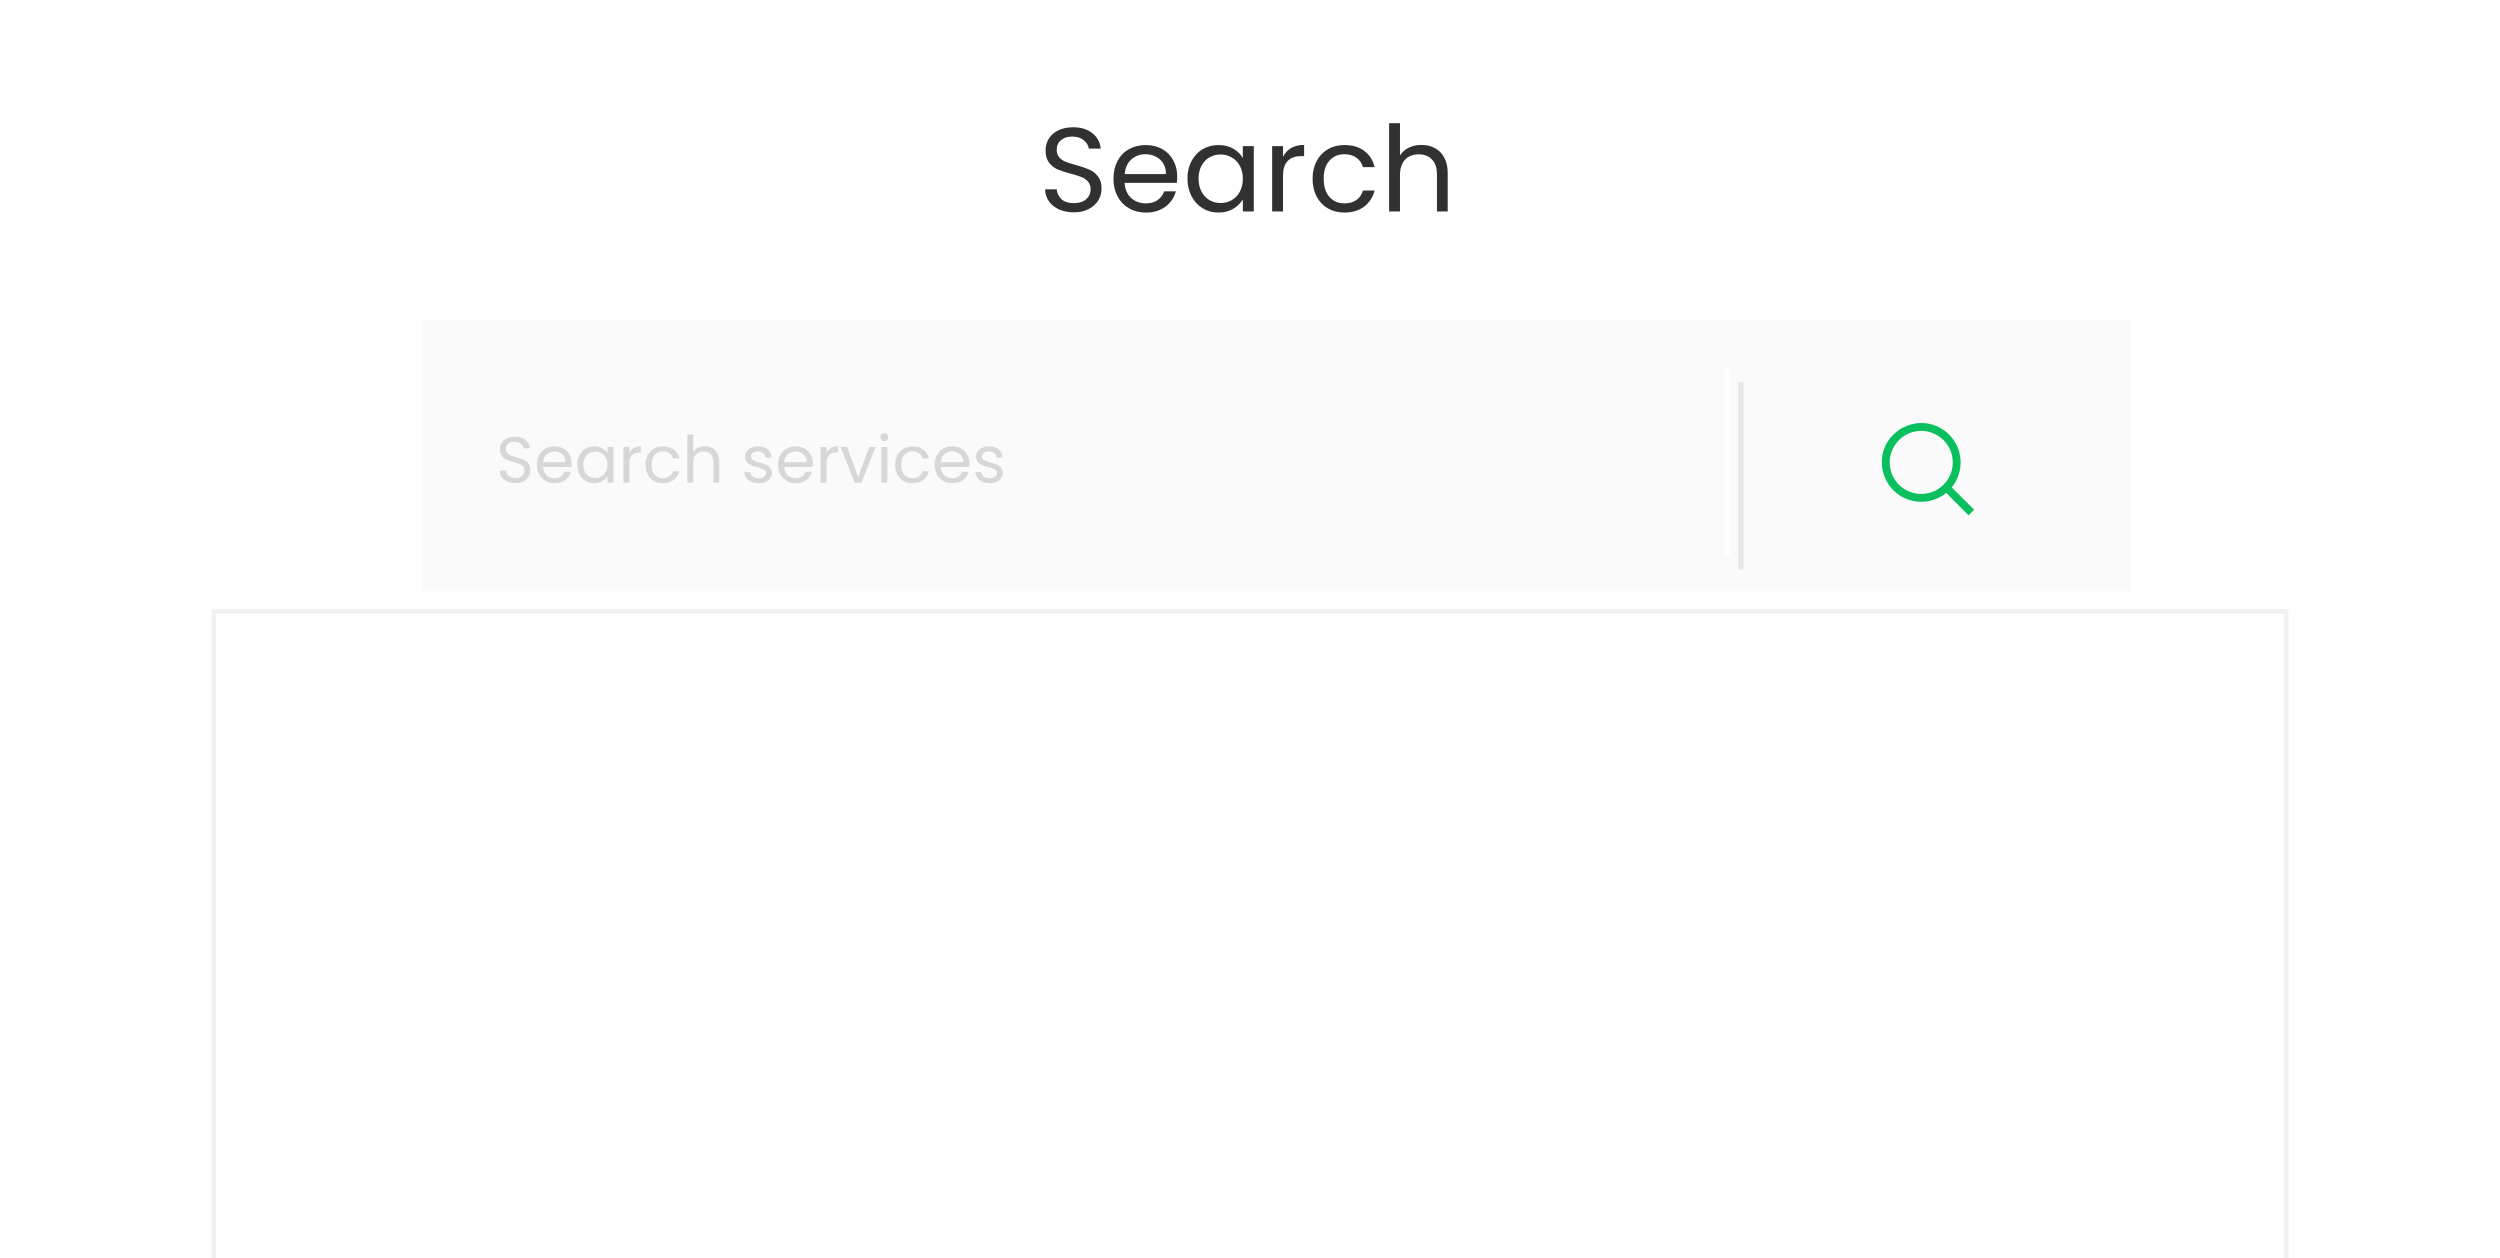 <svg width="461" height="232" viewBox="0 0 461 232" fill="none" xmlns="http://www.w3.org/2000/svg">
<g filter="url(#filter0_ddddd_13_3771)">
<rect x="39" y="2" width="383" height="137" fill="white"/>
<rect x="39.414" y="2.414" width="382.172" height="136.172" stroke="#F1F1F1" stroke-width="0.828"/>
</g>
<g filter="url(#filter1_i_13_3771)">
<rect x="78" y="59" width="315" height="50" fill="#FAFAFA"/>
</g>
<g filter="url(#filter2_d_13_3771)">
<path d="M319 68.5V103" stroke="#E8E7E7"/>
</g>
<path d="M318.5 68V102.5" stroke="white"/>
<g filter="url(#filter3_d_13_3771)">
<path d="M347.138 78.133C350.148 75.232 354.627 75.347 357.412 78.133C360.075 80.796 360.238 85.013 357.9 87.867L362.035 92.002L361.008 93.029L356.873 88.895C354.019 91.233 349.802 91.07 347.138 88.406C344.353 85.621 344.222 80.944 347.138 78.133V78.133ZM356.385 79.16C354.115 76.89 350.435 76.89 348.166 79.16C345.896 81.43 345.896 85.109 348.166 87.379C350.435 89.648 354.115 89.648 356.385 87.379C358.654 85.109 358.654 81.43 356.385 79.16Z" fill="#0AC05E"/>
</g>
<path d="M95.025 89.084C94.473 89.084 93.977 88.988 93.537 88.796C93.105 88.596 92.765 88.324 92.517 87.98C92.269 87.628 92.141 87.224 92.133 86.768H93.297C93.337 87.16 93.497 87.492 93.777 87.764C94.065 88.028 94.481 88.16 95.025 88.16C95.545 88.16 95.953 88.032 96.249 87.776C96.553 87.512 96.705 87.176 96.705 86.768C96.705 86.448 96.617 86.188 96.441 85.988C96.265 85.788 96.045 85.636 95.781 85.532C95.517 85.428 95.161 85.316 94.713 85.196C94.161 85.052 93.717 84.908 93.381 84.764C93.053 84.62 92.769 84.396 92.529 84.092C92.297 83.78 92.181 83.364 92.181 82.844C92.181 82.388 92.297 81.984 92.529 81.632C92.761 81.28 93.085 81.008 93.501 80.816C93.925 80.624 94.409 80.528 94.953 80.528C95.737 80.528 96.377 80.724 96.873 81.116C97.377 81.508 97.661 82.028 97.725 82.676H96.525C96.485 82.356 96.317 82.076 96.021 81.836C95.725 81.588 95.333 81.464 94.845 81.464C94.389 81.464 94.017 81.584 93.729 81.824C93.441 82.056 93.297 82.384 93.297 82.808C93.297 83.112 93.381 83.36 93.549 83.552C93.725 83.744 93.937 83.892 94.185 83.996C94.441 84.092 94.797 84.204 95.253 84.332C95.805 84.484 96.249 84.636 96.585 84.788C96.921 84.932 97.209 85.16 97.449 85.472C97.689 85.776 97.809 86.192 97.809 86.72C97.809 87.128 97.701 87.512 97.485 87.872C97.269 88.232 96.949 88.524 96.525 88.748C96.101 88.972 95.601 89.084 95.025 89.084ZM105.416 85.46C105.416 85.668 105.404 85.888 105.38 86.12H100.124C100.164 86.768 100.384 87.276 100.784 87.644C101.192 88.004 101.684 88.184 102.26 88.184C102.732 88.184 103.124 88.076 103.436 87.86C103.756 87.636 103.98 87.34 104.108 86.972H105.284C105.108 87.604 104.756 88.12 104.228 88.52C103.7 88.912 103.044 89.108 102.26 89.108C101.636 89.108 101.076 88.968 100.58 88.688C100.092 88.408 99.708 88.012 99.428 87.5C99.148 86.98 99.008 86.38 99.008 85.7C99.008 85.02 99.144 84.424 99.416 83.912C99.688 83.4 100.068 83.008 100.556 82.736C101.052 82.456 101.62 82.316 102.26 82.316C102.884 82.316 103.436 82.452 103.916 82.724C104.396 82.996 104.764 83.372 105.02 83.852C105.284 84.324 105.416 84.86 105.416 85.46ZM104.288 85.232C104.288 84.816 104.196 84.46 104.012 84.164C103.828 83.86 103.576 83.632 103.256 83.48C102.944 83.32 102.596 83.24 102.212 83.24C101.66 83.24 101.188 83.416 100.796 83.768C100.412 84.12 100.192 84.608 100.136 85.232H104.288ZM106.45 85.688C106.45 85.016 106.586 84.428 106.858 83.924C107.13 83.412 107.502 83.016 107.974 82.736C108.454 82.456 108.986 82.316 109.57 82.316C110.146 82.316 110.646 82.44 111.07 82.688C111.494 82.936 111.81 83.248 112.018 83.624V82.424H113.122V89H112.018V87.776C111.802 88.16 111.478 88.48 111.046 88.736C110.622 88.984 110.126 89.108 109.558 89.108C108.974 89.108 108.446 88.964 107.974 88.676C107.502 88.388 107.13 87.984 106.858 87.464C106.586 86.944 106.45 86.352 106.45 85.688ZM112.018 85.7C112.018 85.204 111.918 84.772 111.718 84.404C111.518 84.036 111.246 83.756 110.902 83.564C110.566 83.364 110.194 83.264 109.786 83.264C109.378 83.264 109.006 83.36 108.67 83.552C108.334 83.744 108.066 84.024 107.866 84.392C107.666 84.76 107.566 85.192 107.566 85.688C107.566 86.192 107.666 86.632 107.866 87.008C108.066 87.376 108.334 87.66 108.67 87.86C109.006 88.052 109.378 88.148 109.786 88.148C110.194 88.148 110.566 88.052 110.902 87.86C111.246 87.66 111.518 87.376 111.718 87.008C111.918 86.632 112.018 86.196 112.018 85.7ZM116.059 83.492C116.251 83.116 116.523 82.824 116.875 82.616C117.235 82.408 117.671 82.304 118.183 82.304V83.432H117.895C116.671 83.432 116.059 84.096 116.059 85.424V89H114.967V82.424H116.059V83.492ZM119.036 85.7C119.036 85.02 119.172 84.428 119.444 83.924C119.716 83.412 120.092 83.016 120.572 82.736C121.06 82.456 121.616 82.316 122.24 82.316C123.048 82.316 123.712 82.512 124.232 82.904C124.76 83.296 125.108 83.84 125.276 84.536H124.1C123.988 84.136 123.768 83.82 123.44 83.588C123.12 83.356 122.72 83.24 122.24 83.24C121.616 83.24 121.112 83.456 120.728 83.888C120.344 84.312 120.152 84.916 120.152 85.7C120.152 86.492 120.344 87.104 120.728 87.536C121.112 87.968 121.616 88.184 122.24 88.184C122.72 88.184 123.12 88.072 123.44 87.848C123.76 87.624 123.98 87.304 124.1 86.888H125.276C125.1 87.56 124.748 88.1 124.22 88.508C123.692 88.908 123.032 89.108 122.24 89.108C121.616 89.108 121.06 88.968 120.572 88.688C120.092 88.408 119.716 88.012 119.444 87.5C119.172 86.988 119.036 86.388 119.036 85.7ZM129.997 82.304C130.493 82.304 130.941 82.412 131.341 82.628C131.741 82.836 132.053 83.152 132.277 83.576C132.509 84 132.625 84.516 132.625 85.124V89H131.545V85.28C131.545 84.624 131.381 84.124 131.053 83.78C130.725 83.428 130.277 83.252 129.709 83.252C129.133 83.252 128.673 83.432 128.329 83.792C127.993 84.152 127.825 84.676 127.825 85.364V89H126.733V80.12H127.825V83.36C128.041 83.024 128.337 82.764 128.713 82.58C129.097 82.396 129.525 82.304 129.997 82.304ZM139.936 89.108C139.432 89.108 138.98 89.024 138.58 88.856C138.18 88.68 137.864 88.44 137.632 88.136C137.4 87.824 137.272 87.468 137.248 87.068H138.376C138.408 87.396 138.56 87.664 138.832 87.872C139.112 88.08 139.476 88.184 139.924 88.184C140.34 88.184 140.668 88.092 140.908 87.908C141.148 87.724 141.268 87.492 141.268 87.212C141.268 86.924 141.14 86.712 140.884 86.576C140.628 86.432 140.232 86.292 139.696 86.156C139.208 86.028 138.808 85.9 138.496 85.772C138.192 85.636 137.928 85.44 137.704 85.184C137.488 84.92 137.38 84.576 137.38 84.152C137.38 83.816 137.48 83.508 137.68 83.228C137.88 82.948 138.164 82.728 138.532 82.568C138.9 82.4 139.32 82.316 139.792 82.316C140.52 82.316 141.108 82.5 141.556 82.868C142.004 83.236 142.244 83.74 142.276 84.38H141.184C141.16 84.036 141.02 83.76 140.764 83.552C140.516 83.344 140.18 83.24 139.756 83.24C139.364 83.24 139.052 83.324 138.82 83.492C138.588 83.66 138.472 83.88 138.472 84.152C138.472 84.368 138.54 84.548 138.676 84.692C138.82 84.828 138.996 84.94 139.204 85.028C139.42 85.108 139.716 85.2 140.092 85.304C140.564 85.432 140.948 85.56 141.244 85.688C141.54 85.808 141.792 85.992 142 86.24C142.216 86.488 142.328 86.812 142.336 87.212C142.336 87.572 142.236 87.896 142.036 88.184C141.836 88.472 141.552 88.7 141.184 88.868C140.824 89.028 140.408 89.108 139.936 89.108ZM149.877 85.46C149.877 85.668 149.865 85.888 149.841 86.12H144.585C144.625 86.768 144.845 87.276 145.245 87.644C145.653 88.004 146.145 88.184 146.721 88.184C147.193 88.184 147.585 88.076 147.897 87.86C148.217 87.636 148.441 87.34 148.569 86.972H149.745C149.569 87.604 149.217 88.12 148.689 88.52C148.161 88.912 147.505 89.108 146.721 89.108C146.097 89.108 145.537 88.968 145.041 88.688C144.553 88.408 144.169 88.012 143.889 87.5C143.609 86.98 143.469 86.38 143.469 85.7C143.469 85.02 143.605 84.424 143.877 83.912C144.149 83.4 144.529 83.008 145.017 82.736C145.513 82.456 146.081 82.316 146.721 82.316C147.345 82.316 147.897 82.452 148.377 82.724C148.857 82.996 149.225 83.372 149.481 83.852C149.745 84.324 149.877 84.86 149.877 85.46ZM148.749 85.232C148.749 84.816 148.657 84.46 148.473 84.164C148.289 83.86 148.037 83.632 147.717 83.48C147.405 83.32 147.057 83.24 146.673 83.24C146.121 83.24 145.649 83.416 145.257 83.768C144.873 84.12 144.653 84.608 144.597 85.232H148.749ZM152.411 83.492C152.603 83.116 152.875 82.824 153.227 82.616C153.587 82.408 154.023 82.304 154.535 82.304V83.432H154.247C153.023 83.432 152.411 84.096 152.411 85.424V89H151.319V82.424H152.411V83.492ZM158.243 87.992L160.283 82.424H161.447L158.867 89H157.595L155.015 82.424H156.191L158.243 87.992ZM163.086 81.356C162.878 81.356 162.702 81.284 162.558 81.14C162.414 80.996 162.342 80.82 162.342 80.612C162.342 80.404 162.414 80.228 162.558 80.084C162.702 79.94 162.878 79.868 163.086 79.868C163.286 79.868 163.454 79.94 163.59 80.084C163.734 80.228 163.806 80.404 163.806 80.612C163.806 80.82 163.734 80.996 163.59 81.14C163.454 81.284 163.286 81.356 163.086 81.356ZM163.614 82.424V89H162.522V82.424H163.614ZM165.067 85.7C165.067 85.02 165.203 84.428 165.475 83.924C165.747 83.412 166.123 83.016 166.603 82.736C167.091 82.456 167.647 82.316 168.271 82.316C169.079 82.316 169.743 82.512 170.263 82.904C170.791 83.296 171.139 83.84 171.307 84.536H170.131C170.019 84.136 169.799 83.82 169.471 83.588C169.151 83.356 168.751 83.24 168.271 83.24C167.647 83.24 167.143 83.456 166.759 83.888C166.375 84.312 166.183 84.916 166.183 85.7C166.183 86.492 166.375 87.104 166.759 87.536C167.143 87.968 167.647 88.184 168.271 88.184C168.751 88.184 169.151 88.072 169.471 87.848C169.791 87.624 170.011 87.304 170.131 86.888H171.307C171.131 87.56 170.779 88.1 170.251 88.508C169.723 88.908 169.063 89.108 168.271 89.108C167.647 89.108 167.091 88.968 166.603 88.688C166.123 88.408 165.747 88.012 165.475 87.5C165.203 86.988 165.067 86.388 165.067 85.7ZM178.764 85.46C178.764 85.668 178.752 85.888 178.728 86.12H173.472C173.512 86.768 173.732 87.276 174.132 87.644C174.54 88.004 175.032 88.184 175.608 88.184C176.08 88.184 176.472 88.076 176.784 87.86C177.104 87.636 177.328 87.34 177.456 86.972H178.632C178.456 87.604 178.104 88.12 177.576 88.52C177.048 88.912 176.392 89.108 175.608 89.108C174.984 89.108 174.424 88.968 173.928 88.688C173.44 88.408 173.056 88.012 172.776 87.5C172.496 86.98 172.356 86.38 172.356 85.7C172.356 85.02 172.492 84.424 172.764 83.912C173.036 83.4 173.416 83.008 173.904 82.736C174.4 82.456 174.968 82.316 175.608 82.316C176.232 82.316 176.784 82.452 177.264 82.724C177.744 82.996 178.112 83.372 178.368 83.852C178.632 84.324 178.764 84.86 178.764 85.46ZM177.636 85.232C177.636 84.816 177.544 84.46 177.36 84.164C177.176 83.86 176.924 83.632 176.604 83.48C176.292 83.32 175.944 83.24 175.56 83.24C175.008 83.24 174.536 83.416 174.144 83.768C173.76 84.12 173.54 84.608 173.484 85.232H177.636ZM182.533 89.108C182.029 89.108 181.577 89.024 181.177 88.856C180.777 88.68 180.461 88.44 180.229 88.136C179.997 87.824 179.869 87.468 179.845 87.068H180.973C181.005 87.396 181.157 87.664 181.429 87.872C181.709 88.08 182.073 88.184 182.521 88.184C182.937 88.184 183.265 88.092 183.505 87.908C183.745 87.724 183.865 87.492 183.865 87.212C183.865 86.924 183.737 86.712 183.481 86.576C183.225 86.432 182.829 86.292 182.293 86.156C181.805 86.028 181.405 85.9 181.093 85.772C180.789 85.636 180.525 85.44 180.301 85.184C180.085 84.92 179.977 84.576 179.977 84.152C179.977 83.816 180.077 83.508 180.277 83.228C180.477 82.948 180.761 82.728 181.129 82.568C181.497 82.4 181.917 82.316 182.389 82.316C183.117 82.316 183.705 82.5 184.153 82.868C184.601 83.236 184.841 83.74 184.873 84.38H183.781C183.757 84.036 183.617 83.76 183.361 83.552C183.113 83.344 182.777 83.24 182.353 83.24C181.961 83.24 181.649 83.324 181.417 83.492C181.185 83.66 181.069 83.88 181.069 84.152C181.069 84.368 181.137 84.548 181.273 84.692C181.417 84.828 181.593 84.94 181.801 85.028C182.017 85.108 182.313 85.2 182.689 85.304C183.161 85.432 183.545 85.56 183.841 85.688C184.137 85.808 184.389 85.992 184.597 86.24C184.813 86.488 184.925 86.812 184.933 87.212C184.933 87.572 184.833 87.896 184.633 88.184C184.433 88.472 184.149 88.7 183.781 88.868C183.421 89.028 183.005 89.108 182.533 89.108Z" fill="#D7D7D7"/>
<path d="M198.024 39.154C197.012 39.154 196.102 38.978 195.296 38.626C194.504 38.259 193.88 37.761 193.426 37.13C192.971 36.485 192.736 35.744 192.722 34.908H194.856C194.929 35.627 195.222 36.235 195.736 36.734C196.264 37.218 197.026 37.46 198.024 37.46C198.977 37.46 199.725 37.225 200.268 36.756C200.825 36.272 201.104 35.656 201.104 34.908C201.104 34.321 200.942 33.845 200.62 33.478C200.297 33.111 199.894 32.833 199.41 32.642C198.926 32.451 198.273 32.246 197.452 32.026C196.44 31.762 195.626 31.498 195.01 31.234C194.408 30.97 193.888 30.559 193.448 30.002C193.022 29.43 192.81 28.667 192.81 27.714C192.81 26.878 193.022 26.137 193.448 25.492C193.873 24.847 194.467 24.348 195.23 23.996C196.007 23.644 196.894 23.468 197.892 23.468C199.329 23.468 200.502 23.827 201.412 24.546C202.336 25.265 202.856 26.218 202.974 27.406H200.774C200.7 26.819 200.392 26.306 199.85 25.866C199.307 25.411 198.588 25.184 197.694 25.184C196.858 25.184 196.176 25.404 195.648 25.844C195.12 26.269 194.856 26.871 194.856 27.648C194.856 28.205 195.01 28.66 195.318 29.012C195.64 29.364 196.029 29.635 196.484 29.826C196.953 30.002 197.606 30.207 198.442 30.442C199.454 30.721 200.268 30.999 200.884 31.278C201.5 31.542 202.028 31.96 202.468 32.532C202.908 33.089 203.128 33.852 203.128 34.82C203.128 35.568 202.93 36.272 202.534 36.932C202.138 37.592 201.551 38.127 200.774 38.538C199.996 38.949 199.08 39.154 198.024 39.154ZM217.074 32.51C217.074 32.891 217.052 33.295 217.008 33.72H207.372C207.445 34.908 207.849 35.839 208.582 36.514C209.33 37.174 210.232 37.504 211.288 37.504C212.153 37.504 212.872 37.306 213.444 36.91C214.031 36.499 214.441 35.957 214.676 35.282H216.832C216.509 36.441 215.864 37.387 214.896 38.12C213.928 38.839 212.725 39.198 211.288 39.198C210.144 39.198 209.117 38.941 208.208 38.428C207.313 37.915 206.609 37.189 206.096 36.25C205.583 35.297 205.326 34.197 205.326 32.95C205.326 31.703 205.575 30.611 206.074 29.672C206.573 28.733 207.269 28.015 208.164 27.516C209.073 27.003 210.115 26.746 211.288 26.746C212.432 26.746 213.444 26.995 214.324 27.494C215.204 27.993 215.879 28.682 216.348 29.562C216.832 30.427 217.074 31.41 217.074 32.51ZM215.006 32.092C215.006 31.329 214.837 30.677 214.5 30.134C214.163 29.577 213.701 29.159 213.114 28.88C212.542 28.587 211.904 28.44 211.2 28.44C210.188 28.44 209.323 28.763 208.604 29.408C207.9 30.053 207.497 30.948 207.394 32.092H215.006ZM218.968 32.928C218.968 31.696 219.218 30.618 219.716 29.694C220.215 28.755 220.897 28.029 221.762 27.516C222.642 27.003 223.618 26.746 224.688 26.746C225.744 26.746 226.661 26.973 227.438 27.428C228.216 27.883 228.795 28.455 229.176 29.144V26.944H231.2V39H229.176V36.756C228.78 37.46 228.186 38.047 227.394 38.516C226.617 38.971 225.708 39.198 224.666 39.198C223.596 39.198 222.628 38.934 221.762 38.406C220.897 37.878 220.215 37.137 219.716 36.184C219.218 35.231 218.968 34.145 218.968 32.928ZM229.176 32.95C229.176 32.041 228.993 31.249 228.626 30.574C228.26 29.899 227.761 29.386 227.13 29.034C226.514 28.667 225.832 28.484 225.084 28.484C224.336 28.484 223.654 28.66 223.038 29.012C222.422 29.364 221.931 29.877 221.564 30.552C221.198 31.227 221.014 32.019 221.014 32.928C221.014 33.852 221.198 34.659 221.564 35.348C221.931 36.023 222.422 36.543 223.038 36.91C223.654 37.262 224.336 37.438 225.084 37.438C225.832 37.438 226.514 37.262 227.13 36.91C227.761 36.543 228.26 36.023 228.626 35.348C228.993 34.659 229.176 33.859 229.176 32.95ZM236.586 28.902C236.938 28.213 237.436 27.677 238.082 27.296C238.742 26.915 239.541 26.724 240.48 26.724V28.792H239.952C237.708 28.792 236.586 30.009 236.586 32.444V39H234.584V26.944H236.586V28.902ZM242.043 32.95C242.043 31.703 242.292 30.618 242.791 29.694C243.289 28.755 243.979 28.029 244.859 27.516C245.753 27.003 246.773 26.746 247.917 26.746C249.398 26.746 250.615 27.105 251.569 27.824C252.537 28.543 253.175 29.54 253.483 30.816H251.327C251.121 30.083 250.718 29.503 250.117 29.078C249.53 28.653 248.797 28.44 247.917 28.44C246.773 28.44 245.849 28.836 245.145 29.628C244.441 30.405 244.089 31.513 244.089 32.95C244.089 34.402 244.441 35.524 245.145 36.316C245.849 37.108 246.773 37.504 247.917 37.504C248.797 37.504 249.53 37.299 250.117 36.888C250.703 36.477 251.107 35.891 251.327 35.128H253.483C253.16 36.36 252.515 37.35 251.547 38.098C250.579 38.831 249.369 39.198 247.917 39.198C246.773 39.198 245.753 38.941 244.859 38.428C243.979 37.915 243.289 37.189 242.791 36.25C242.292 35.311 242.043 34.211 242.043 32.95ZM262.138 26.724C263.047 26.724 263.869 26.922 264.602 27.318C265.335 27.699 265.907 28.279 266.318 29.056C266.743 29.833 266.956 30.779 266.956 31.894V39H264.976V32.18C264.976 30.977 264.675 30.061 264.074 29.43C263.473 28.785 262.651 28.462 261.61 28.462C260.554 28.462 259.711 28.792 259.08 29.452C258.464 30.112 258.156 31.073 258.156 32.334V39H256.154V22.72H258.156V28.66C258.552 28.044 259.095 27.567 259.784 27.23C260.488 26.893 261.273 26.724 262.138 26.724Z" fill="#313131"/>
<defs>
<filter id="filter0_ddddd_13_3771" x="0.226" y="0.927" width="460.548" height="230.487" filterUnits="userSpaceOnUse" color-interpolation-filters="sRGB">
<feFlood flood-opacity="0" result="BackgroundImageFix"/>
<feColorMatrix in="SourceAlpha" type="matrix" values="0 0 0 0 0 0 0 0 0 0 0 0 0 0 0 0 0 0 127 0" result="hardAlpha"/>
<feOffset dy="1.533"/>
<feGaussianBlur stdDeviation="1.303"/>
<feColorMatrix type="matrix" values="0 0 0 0 0.22 0 0 0 0 0.22 0 0 0 0 0.22 0 0 0 0.024 0"/>
<feBlend mode="normal" in2="BackgroundImageFix" result="effect1_dropShadow_13_3771"/>
<feColorMatrix in="SourceAlpha" type="matrix" values="0 0 0 0 0 0 0 0 0 0 0 0 0 0 0 0 0 0 127 0" result="hardAlpha"/>
<feOffset dy="6.743"/>
<feGaussianBlur stdDeviation="2.697"/>
<feColorMatrix type="matrix" values="0 0 0 0 0.22 0 0 0 0 0.22 0 0 0 0 0.22 0 0 0 0.039 0"/>
<feBlend mode="normal" in2="effect1_dropShadow_13_3771" result="effect2_dropShadow_13_3771"/>
<feColorMatrix in="SourceAlpha" type="matrix" values="0 0 0 0 0 0 0 0 0 0 0 0 0 0 0 0 0 0 127 0" result="hardAlpha"/>
<feOffset dy="16.552"/>
<feGaussianBlur stdDeviation="5.379"/>
<feColorMatrix type="matrix" values="0 0 0 0 0.22 0 0 0 0 0.22 0 0 0 0 0.22 0 0 0 0.05 0"/>
<feBlend mode="normal" in2="effect2_dropShadow_13_3771" result="effect3_dropShadow_13_3771"/>
<feColorMatrix in="SourceAlpha" type="matrix" values="0 0 0 0 0 0 0 0 0 0 0 0 0 0 0 0 0 0 127 0" result="hardAlpha"/>
<feOffset dy="31.877"/>
<feGaussianBlur stdDeviation="10.544"/>
<feColorMatrix type="matrix" values="0 0 0 0 0.22 0 0 0 0 0.22 0 0 0 0 0.22 0 0 0 0.061 0"/>
<feBlend mode="normal" in2="effect3_dropShadow_13_3771" result="effect4_dropShadow_13_3771"/>
<feColorMatrix in="SourceAlpha" type="matrix" values="0 0 0 0 0 0 0 0 0 0 0 0 0 0 0 0 0 0 127 0" result="hardAlpha"/>
<feOffset dy="53.64"/>
<feGaussianBlur stdDeviation="19.387"/>
<feColorMatrix type="matrix" values="0 0 0 0 0.22 0 0 0 0 0.22 0 0 0 0 0.22 0 0 0 0.076 0"/>
<feBlend mode="normal" in2="effect4_dropShadow_13_3771" result="effect5_dropShadow_13_3771"/>
<feBlend mode="normal" in="SourceGraphic" in2="effect5_dropShadow_13_3771" result="shape"/>
</filter>
<filter id="filter1_i_13_3771" x="78" y="59" width="315" height="50" filterUnits="userSpaceOnUse" color-interpolation-filters="sRGB">
<feFlood flood-opacity="0" result="BackgroundImageFix"/>
<feBlend mode="normal" in="SourceGraphic" in2="BackgroundImageFix" result="shape"/>
<feColorMatrix in="SourceAlpha" type="matrix" values="0 0 0 0 0 0 0 0 0 0 0 0 0 0 0 0 0 0 127 0" result="hardAlpha"/>
<feOffset/>
<feGaussianBlur stdDeviation="3"/>
<feComposite in2="hardAlpha" operator="arithmetic" k2="-1" k3="1"/>
<feColorMatrix type="matrix" values="0 0 0 0 0 0 0 0 0 0 0 0 0 0 0 0 0 0 0.15 0"/>
<feBlend mode="normal" in2="shape" result="effect1_innerShadow_13_3771"/>
</filter>
<filter id="filter2_d_13_3771" x="316.5" y="66.5" width="9" height="42.5" filterUnits="userSpaceOnUse" color-interpolation-filters="sRGB">
<feFlood flood-opacity="0" result="BackgroundImageFix"/>
<feColorMatrix in="SourceAlpha" type="matrix" values="0 0 0 0 0 0 0 0 0 0 0 0 0 0 0 0 0 0 127 0" result="hardAlpha"/>
<feOffset dx="2" dy="2"/>
<feGaussianBlur stdDeviation="2"/>
<feComposite in2="hardAlpha" operator="out"/>
<feColorMatrix type="matrix" values="0 0 0 0 0 0 0 0 0 0 0 0 0 0 0 0 0 0 0.25 0"/>
<feBlend mode="normal" in2="BackgroundImageFix" result="effect1_dropShadow_13_3771"/>
<feBlend mode="normal" in="SourceGraphic" in2="effect1_dropShadow_13_3771" result="shape"/>
</filter>
<filter id="filter3_d_13_3771" x="345" y="76" width="21.035" height="21.029" filterUnits="userSpaceOnUse" color-interpolation-filters="sRGB">
<feFlood flood-opacity="0" result="BackgroundImageFix"/>
<feColorMatrix in="SourceAlpha" type="matrix" values="0 0 0 0 0 0 0 0 0 0 0 0 0 0 0 0 0 0 127 0" result="hardAlpha"/>
<feOffset dx="2" dy="2"/>
<feGaussianBlur stdDeviation="1"/>
<feComposite in2="hardAlpha" operator="out"/>
<feColorMatrix type="matrix" values="0 0 0 0 0 0 0 0 0 0 0 0 0 0 0 0 0 0 0.25 0"/>
<feBlend mode="normal" in2="BackgroundImageFix" result="effect1_dropShadow_13_3771"/>
<feBlend mode="normal" in="SourceGraphic" in2="effect1_dropShadow_13_3771" result="shape"/>
</filter>
</defs>
</svg>
